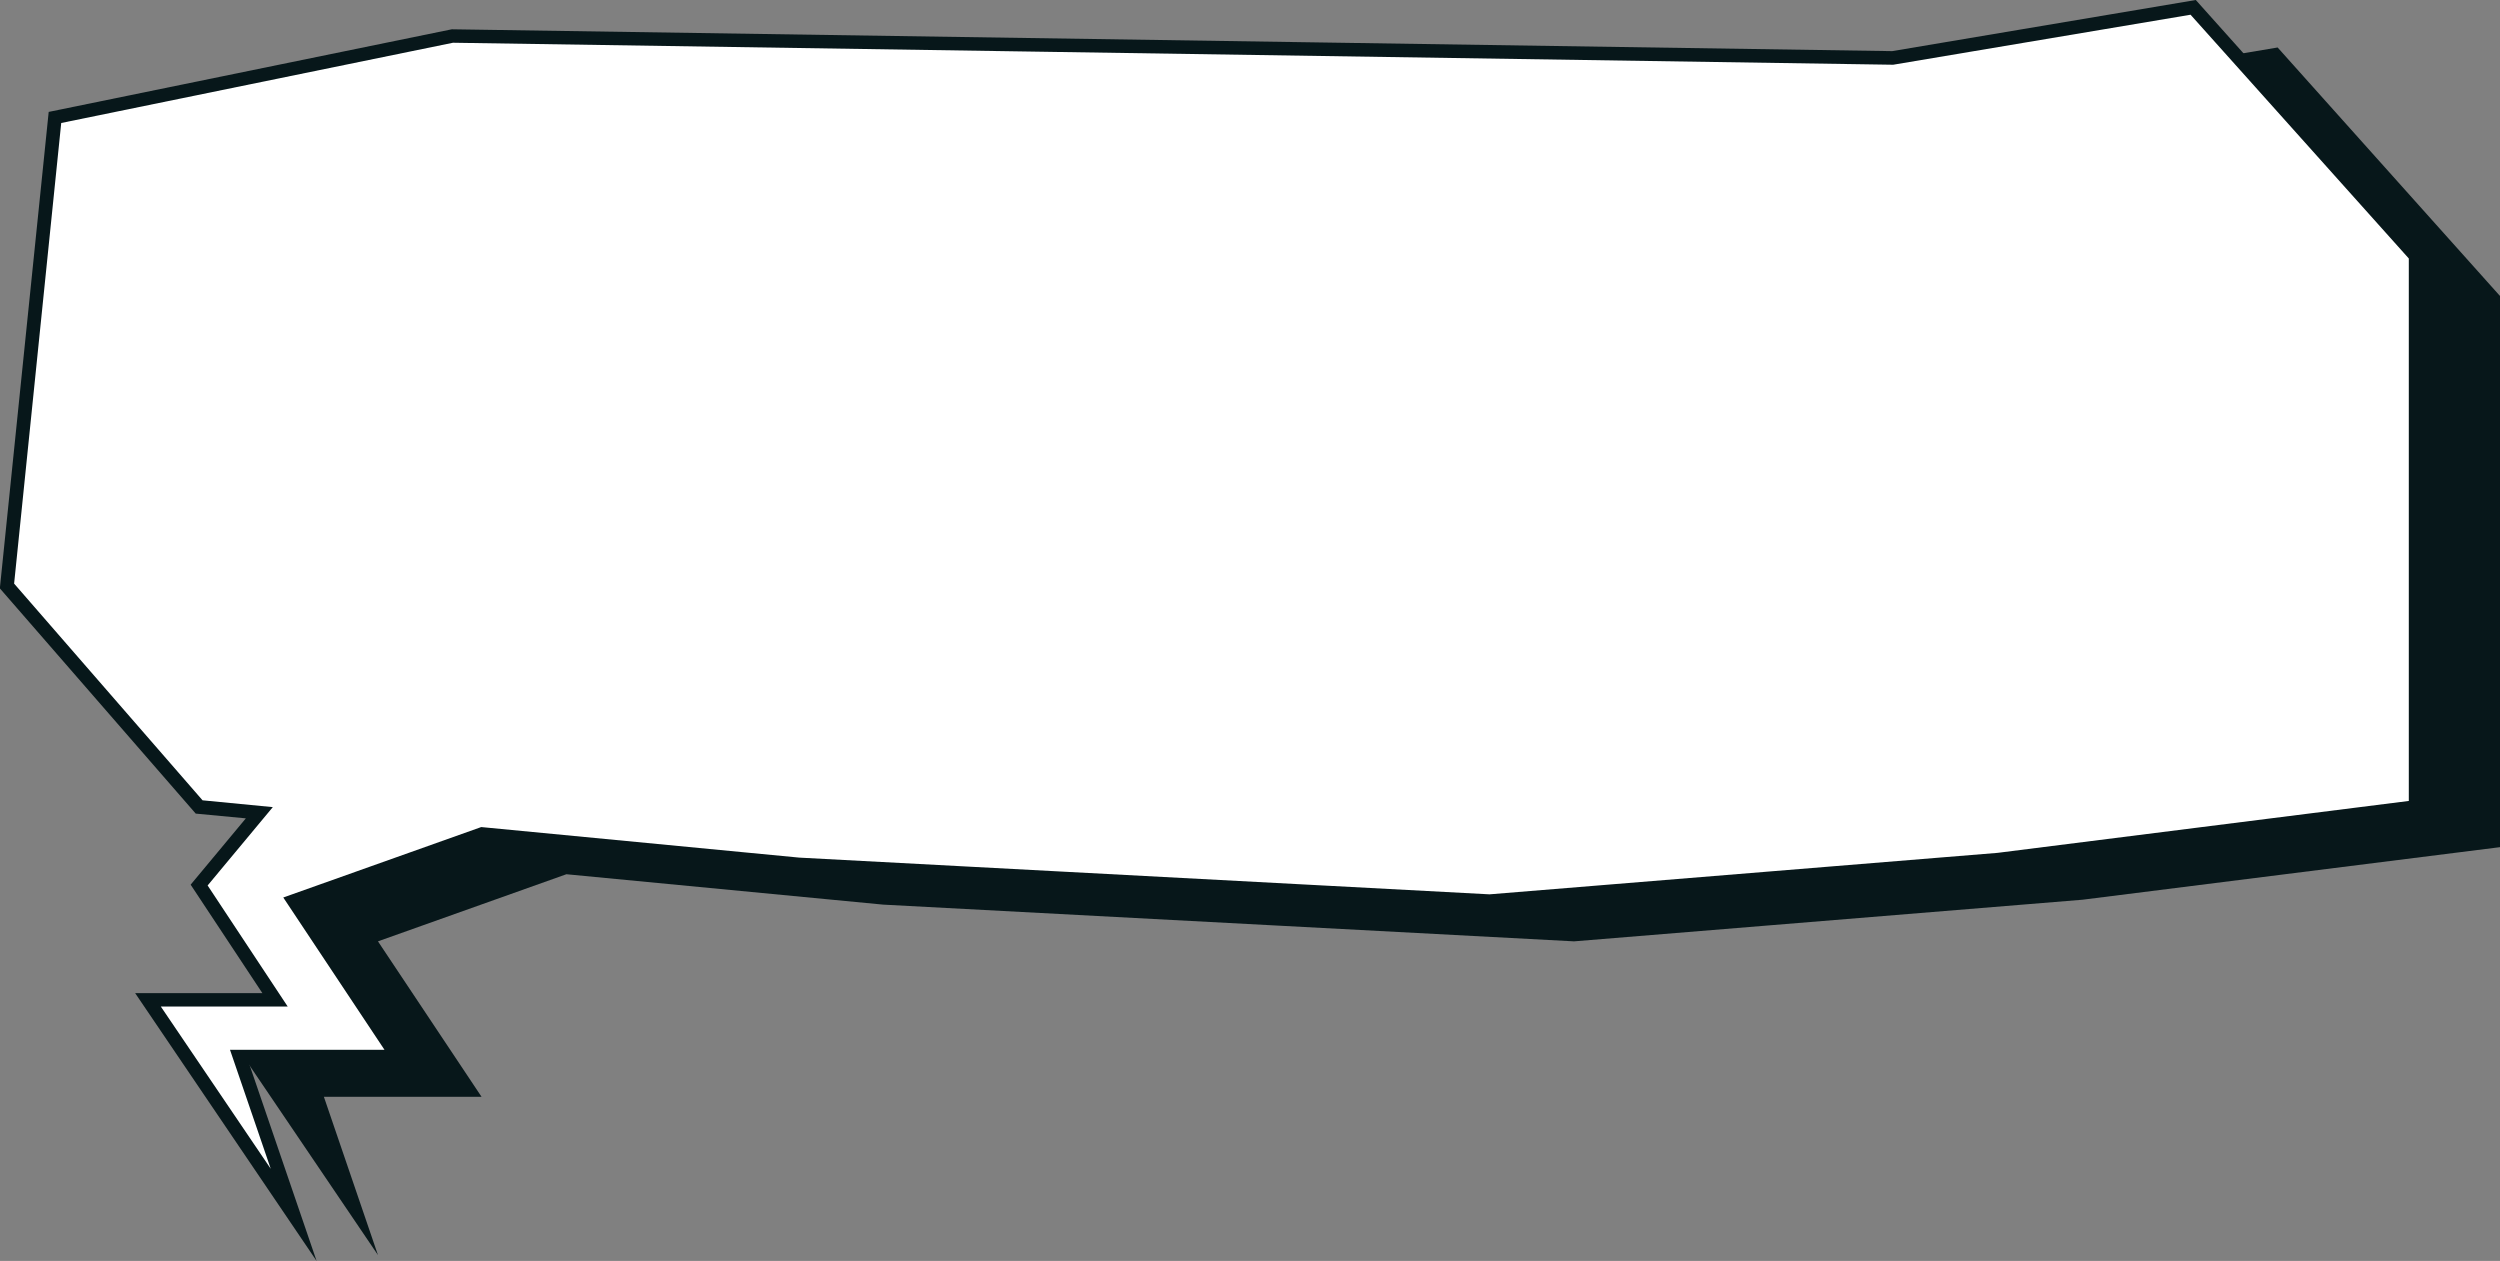 <svg width="343" height="173" viewBox="0 0 343 173" fill="none" xmlns="http://www.w3.org/2000/svg">
<rect x="0" y="0" width="343" height="173" fill="#808080" stroke="none"/>
<g clip-path="url(#clip0_445_2224)">
<path d="M38.909 126.959L47.178 117.013L38.909 116.231L12.534 85.914L19.128 21.63L73.662 10.446L271.253 13.443L312.491 6.515L343 40.611V116.231L285.725 123.441L215.958 129.153L121.166 124.114L77.709 119.945L51.857 129.153L66.067 150.479H44.436L51.857 172.196L31.88 142.704H49.333L38.909 126.959Z" fill="#07171A"/>
<path d="M27.333 121.443L35.602 111.518L27.333 110.715L0.958 80.397L7.552 16.114L62.085 4.952L259.677 7.949L300.893 0.999L331.424 35.117V110.715L274.148 117.947L204.382 123.637L109.568 118.598L66.133 114.428L40.281 123.637L54.491 144.963H32.86L40.281 166.68L20.304 137.188H37.735L27.333 121.443Z" fill="white"/>
<path d="M43.436 173L34.166 145.897H56.231L41.739 124.114L66.263 115.384L109.503 119.532H109.525L204.382 124.57H204.447L274.257 118.881H274.279L332.359 111.54V34.748L301.263 0L259.612 7.015L61.998 4.018L61.889 4.039L6.681 15.354L-0.021 80.723L26.854 111.627L33.73 112.278L26.157 121.378L35.994 136.254H18.541L43.436 173ZM52.75 144.029H31.554L37.147 160.361L22.066 138.1H39.475L28.486 121.487L37.43 110.737L27.79 109.803L1.937 80.072L8.4 16.874L62.151 5.864L259.742 8.882L300.544 2.02L330.488 35.464V109.89L274.061 117.013L204.36 122.703L109.655 117.664L66.024 113.473L38.866 123.137L52.75 144.029Z" fill="#07171A"/>
</g>
<defs>
<clipPath id="clip0_445_2224">
<rect width="343" height="173" fill="white" transform="matrix(-1 0 0 1 343 0)"/>
</clipPath>
</defs>
</svg>
